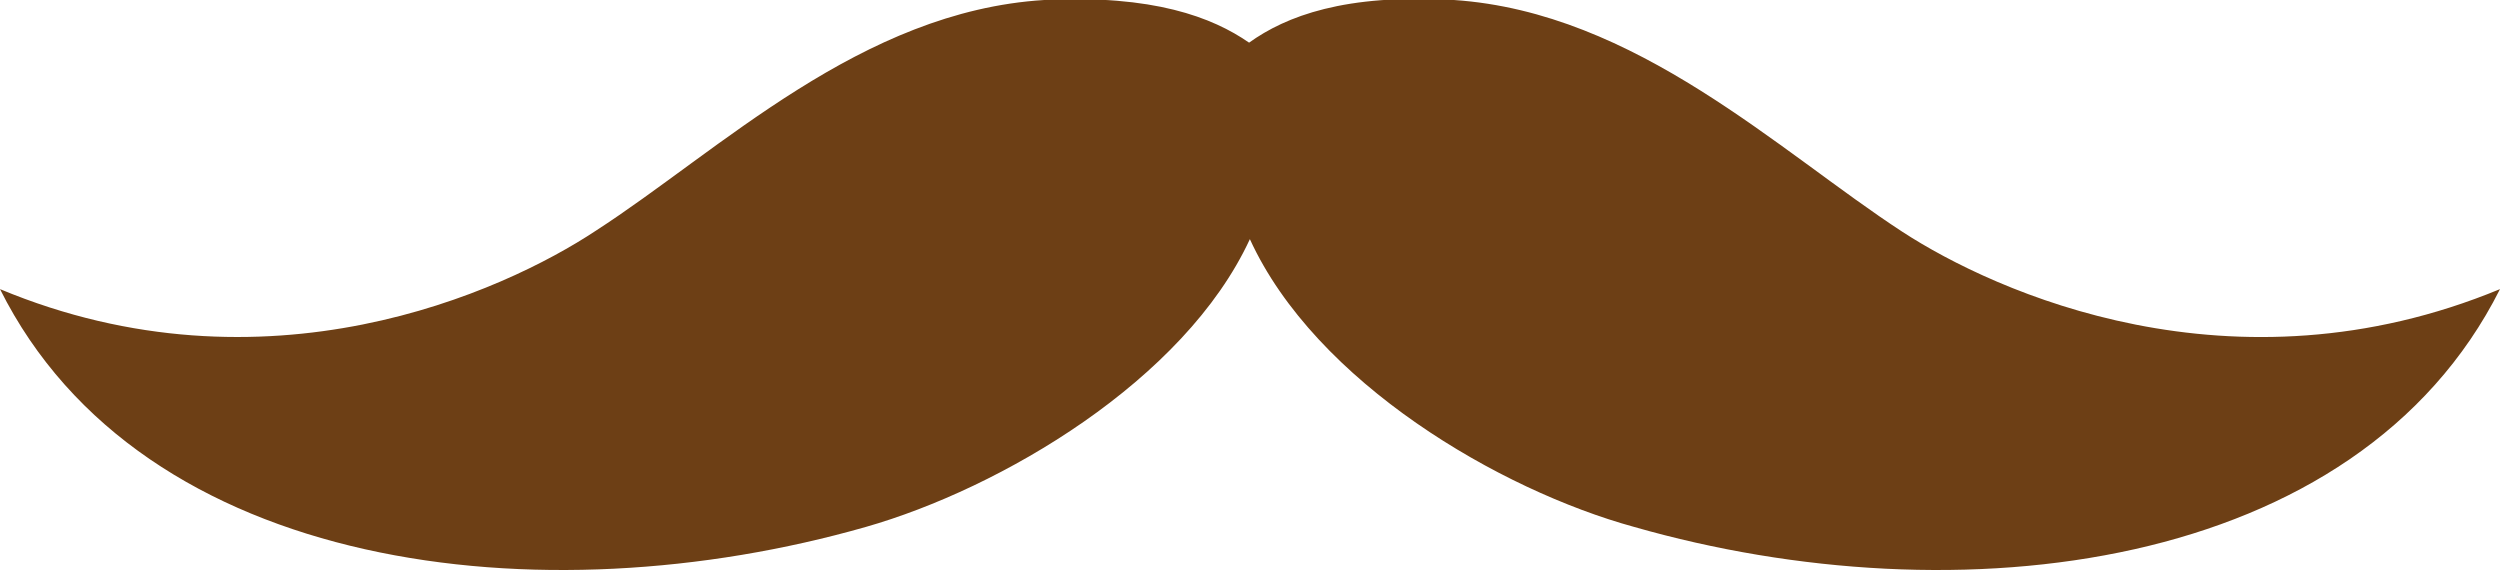<svg xmlns="http://www.w3.org/2000/svg" viewBox="0 0 95.55 21.79">
  <g id="Layer_2" data-name="Layer 2">
    <g id="Capa_1" data-name="Capa 1">
      <path id="mustache" d="M72.71,8.86C68,5.79,62.53.47,55.57,0c-4.17-.25-6.42.62-7.83,1.63C46.34.66,44.08-.21,39.91,0c-7,.43-12.39,5.75-17.14,8.82C19.22,11.17,10.15,15.28,0,11.05c5.43,10.86,20.73,12.62,33.09,9.09,5.15-1.47,12.18-5.59,14.68-11,2.51,5.48,9.55,9.59,14.69,11,12.33,3.53,27.63,1.77,33.09-9.09C85.33,15.28,76.26,11.17,72.71,8.86Z" fill="#6d3f15"/>
    </g>
  </g>
</svg>
